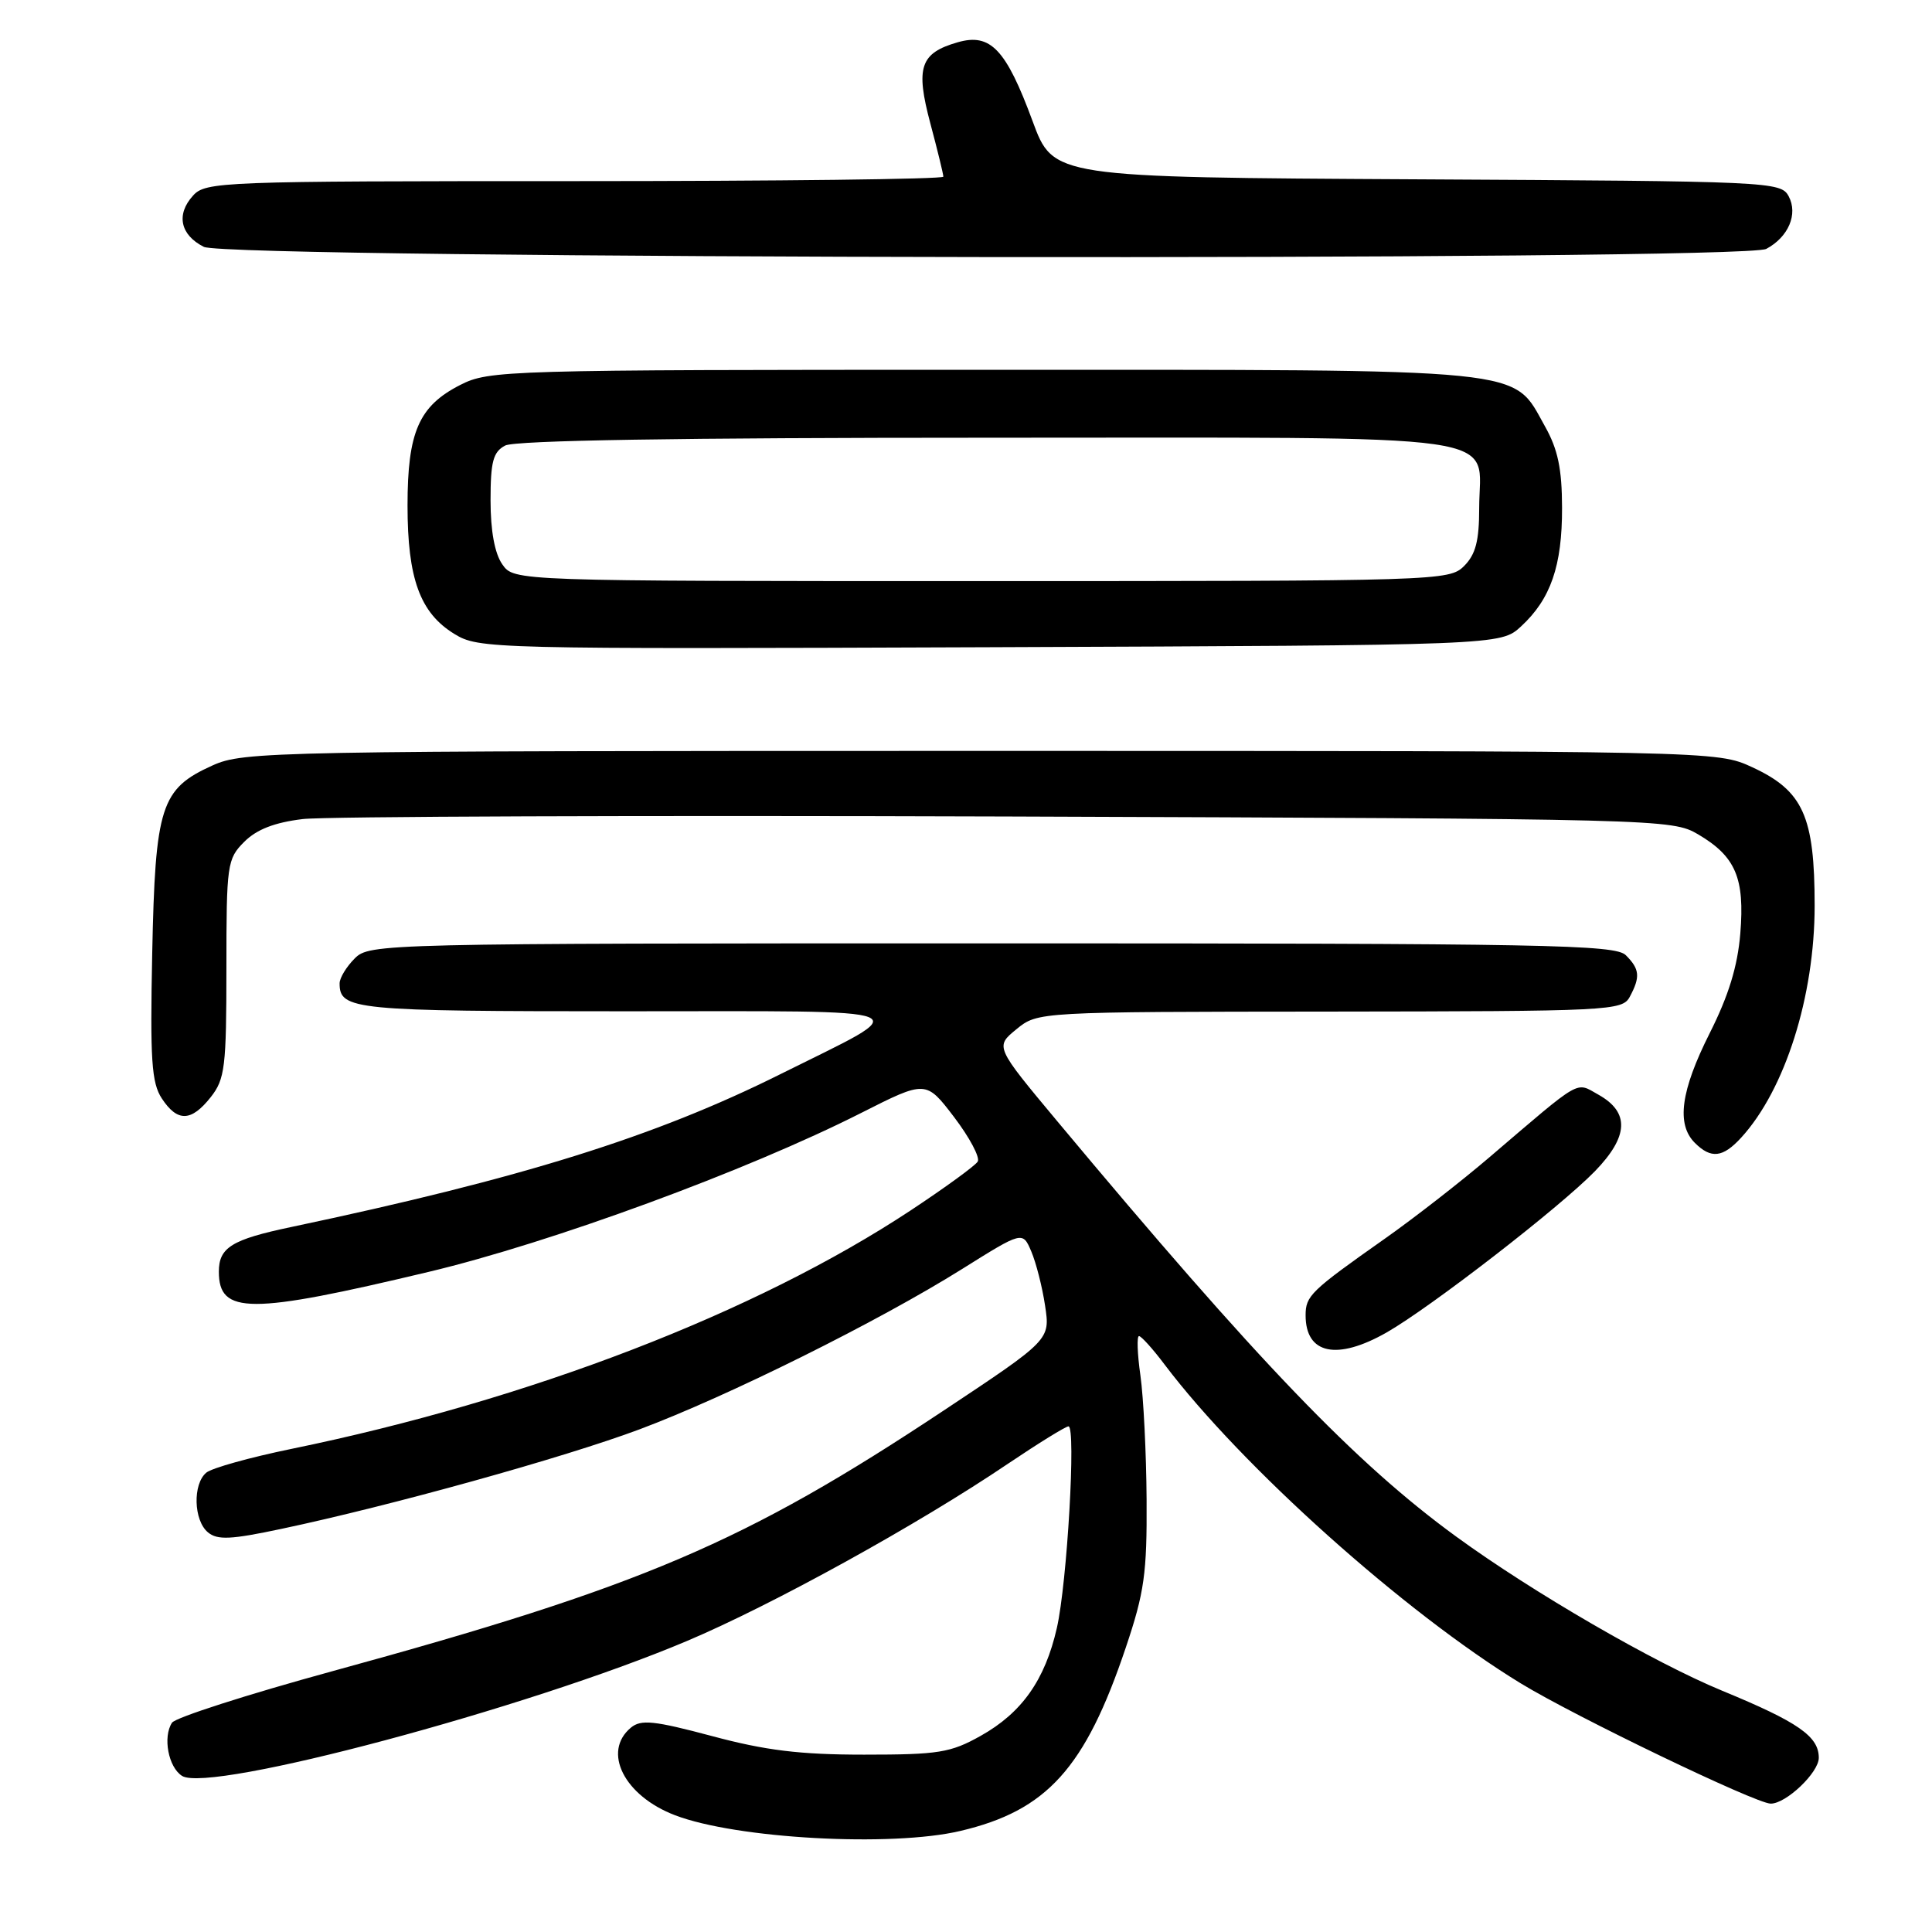 <?xml version="1.0" encoding="UTF-8" standalone="no"?>
<!DOCTYPE svg PUBLIC "-//W3C//DTD SVG 1.1//EN" "http://www.w3.org/Graphics/SVG/1.1/DTD/svg11.dtd" >
<svg xmlns="http://www.w3.org/2000/svg" xmlns:xlink="http://www.w3.org/1999/xlink" version="1.1" viewBox="0 0 256 256">
 <g >
 <path fill="currentColor"
d=" M 127.25 242.61 C 138.73 239.91 143.80 234.29 149.17 218.32 C 151.64 210.99 151.99 208.46 151.93 198.70 C 151.89 192.54 151.52 185.14 151.11 182.25 C 150.70 179.36 150.62 177.02 150.93 177.04 C 151.24 177.06 152.76 178.74 154.30 180.79 C 164.55 194.35 186.08 213.63 201.50 223.05 C 208.73 227.46 232.64 238.97 234.62 238.99 C 236.66 239.01 241.00 234.88 241.00 232.92 C 241.00 230.08 238.29 228.19 228.22 224.04 C 219.13 220.29 203.17 211.04 193.00 203.64 C 179.62 193.90 166.73 180.48 140.12 148.60 C 131.85 138.69 131.85 138.69 134.68 136.38 C 137.50 134.07 137.50 134.07 176.21 134.04 C 213.45 134.00 214.97 133.93 215.96 132.07 C 217.37 129.44 217.27 128.41 215.43 126.57 C 214.03 125.17 205.03 125.00 131.43 125.00 C 50.33 125.00 48.97 125.03 47.00 127.00 C 45.90 128.10 45.00 129.58 45.00 130.30 C 45.00 133.82 46.83 134.00 82.92 134.00 C 123.29 134.00 121.55 133.29 103.39 142.34 C 86.77 150.63 69.09 156.15 38.57 162.59 C 30.71 164.24 29.00 165.30 29.00 168.50 C 29.00 174.19 33.05 174.20 56.80 168.53 C 73.04 164.66 98.98 155.13 114.09 147.48 C 122.69 143.13 122.69 143.13 126.43 148.03 C 128.48 150.73 129.89 153.38 129.55 153.92 C 129.21 154.47 125.24 157.36 120.72 160.35 C 100.17 173.94 70.08 185.53 38.59 191.99 C 33.14 193.11 28.08 194.52 27.34 195.13 C 25.52 196.64 25.65 201.46 27.55 203.04 C 28.81 204.09 30.58 204.01 37.30 202.58 C 51.82 199.51 74.70 193.15 84.73 189.40 C 96.38 185.04 116.39 175.10 127.50 168.14 C 135.50 163.13 135.50 163.13 136.65 165.82 C 137.28 167.30 138.11 170.53 138.48 173.02 C 139.16 177.53 139.16 177.53 125.06 186.89 C 98.62 204.44 85.09 210.21 44.05 221.44 C 32.80 224.52 23.23 227.59 22.79 228.27 C 21.55 230.16 22.31 234.18 24.13 235.32 C 27.81 237.62 69.84 226.39 91.00 217.45 C 102.32 212.67 121.64 202.01 133.52 193.98 C 137.59 191.24 141.21 189.00 141.58 189.00 C 142.60 189.00 141.40 209.76 140.04 215.71 C 138.47 222.61 135.40 226.95 129.96 230.00 C 125.95 232.25 124.38 232.50 114.50 232.50 C 105.98 232.50 101.43 231.94 94.35 230.04 C 86.66 227.99 84.94 227.81 83.60 228.92 C 79.76 232.11 82.70 237.96 89.45 240.53 C 97.57 243.64 118.11 244.77 127.25 242.61 Z  M 183.75 176.55 C 189.62 173.19 206.68 159.98 211.34 155.19 C 215.81 150.58 215.96 147.38 211.80 145.05 C 208.73 143.34 209.76 142.75 197.35 153.35 C 193.58 156.57 187.35 161.42 183.50 164.13 C 173.65 171.07 173.00 171.70 173.00 174.29 C 173.00 179.44 177.16 180.31 183.75 176.55 Z  M 230.71 150.75 C 236.53 144.40 240.45 132.02 240.45 120.00 C 240.45 108.16 238.93 104.78 232.18 101.66 C 227.50 99.50 227.50 99.50 129.97 99.50 C 35.71 99.50 32.29 99.56 28.15 101.43 C 21.30 104.52 20.57 106.81 20.17 126.30 C 19.88 140.44 20.08 143.48 21.44 145.55 C 23.51 148.70 25.34 148.65 27.93 145.37 C 29.81 142.98 30.00 141.38 30.00 128.32 C 30.00 114.50 30.10 113.81 32.37 111.54 C 34.01 109.90 36.38 108.98 40.12 108.53 C 43.08 108.18 85.10 108.03 133.50 108.19 C 220.20 108.50 221.55 108.53 225.00 110.55 C 229.98 113.48 231.20 116.34 230.60 123.69 C 230.24 128.06 229.04 131.95 226.54 136.91 C 222.71 144.53 222.10 148.96 224.57 151.43 C 226.72 153.58 228.28 153.40 230.71 150.75 Z  M 201.55 83.00 C 205.48 79.37 207.00 74.97 206.98 67.28 C 206.97 62.12 206.43 59.54 204.72 56.50 C 200.31 48.66 203.70 49.00 130.21 49.00 C 66.79 49.00 64.81 49.06 60.98 51.01 C 55.50 53.80 54.00 57.25 54.00 66.98 C 54.00 76.66 55.65 81.20 60.19 83.99 C 63.44 85.98 64.69 86.01 131.17 85.76 C 198.84 85.50 198.84 85.50 201.55 83.00 Z  M 234.04 32.98 C 236.98 31.41 238.27 28.37 237.01 26.01 C 235.97 24.07 234.70 24.01 187.76 23.76 C 139.57 23.50 139.57 23.50 136.83 16.07 C 133.31 6.53 131.25 4.35 126.91 5.60 C 121.92 7.03 121.29 8.91 123.28 16.37 C 124.23 19.92 125.00 23.09 125.00 23.41 C 125.00 23.74 103.02 24.00 76.15 24.00 C 29.21 24.00 27.24 24.07 25.57 25.93 C 23.31 28.42 23.88 31.13 27.01 32.71 C 30.24 34.34 231.01 34.60 234.04 32.98 Z  M 66.56 74.78 C 65.55 73.34 65.00 70.34 65.00 66.31 C 65.00 61.16 65.34 59.89 66.93 59.04 C 68.21 58.35 90.01 58.00 130.78 58.00 C 201.76 58.00 196.00 57.18 196.00 67.33 C 196.00 71.67 195.53 73.47 194.00 75.00 C 192.04 76.96 190.67 77.00 130.06 77.00 C 68.11 77.00 68.11 77.00 66.56 74.78 Z "/>
</g>
</svg>